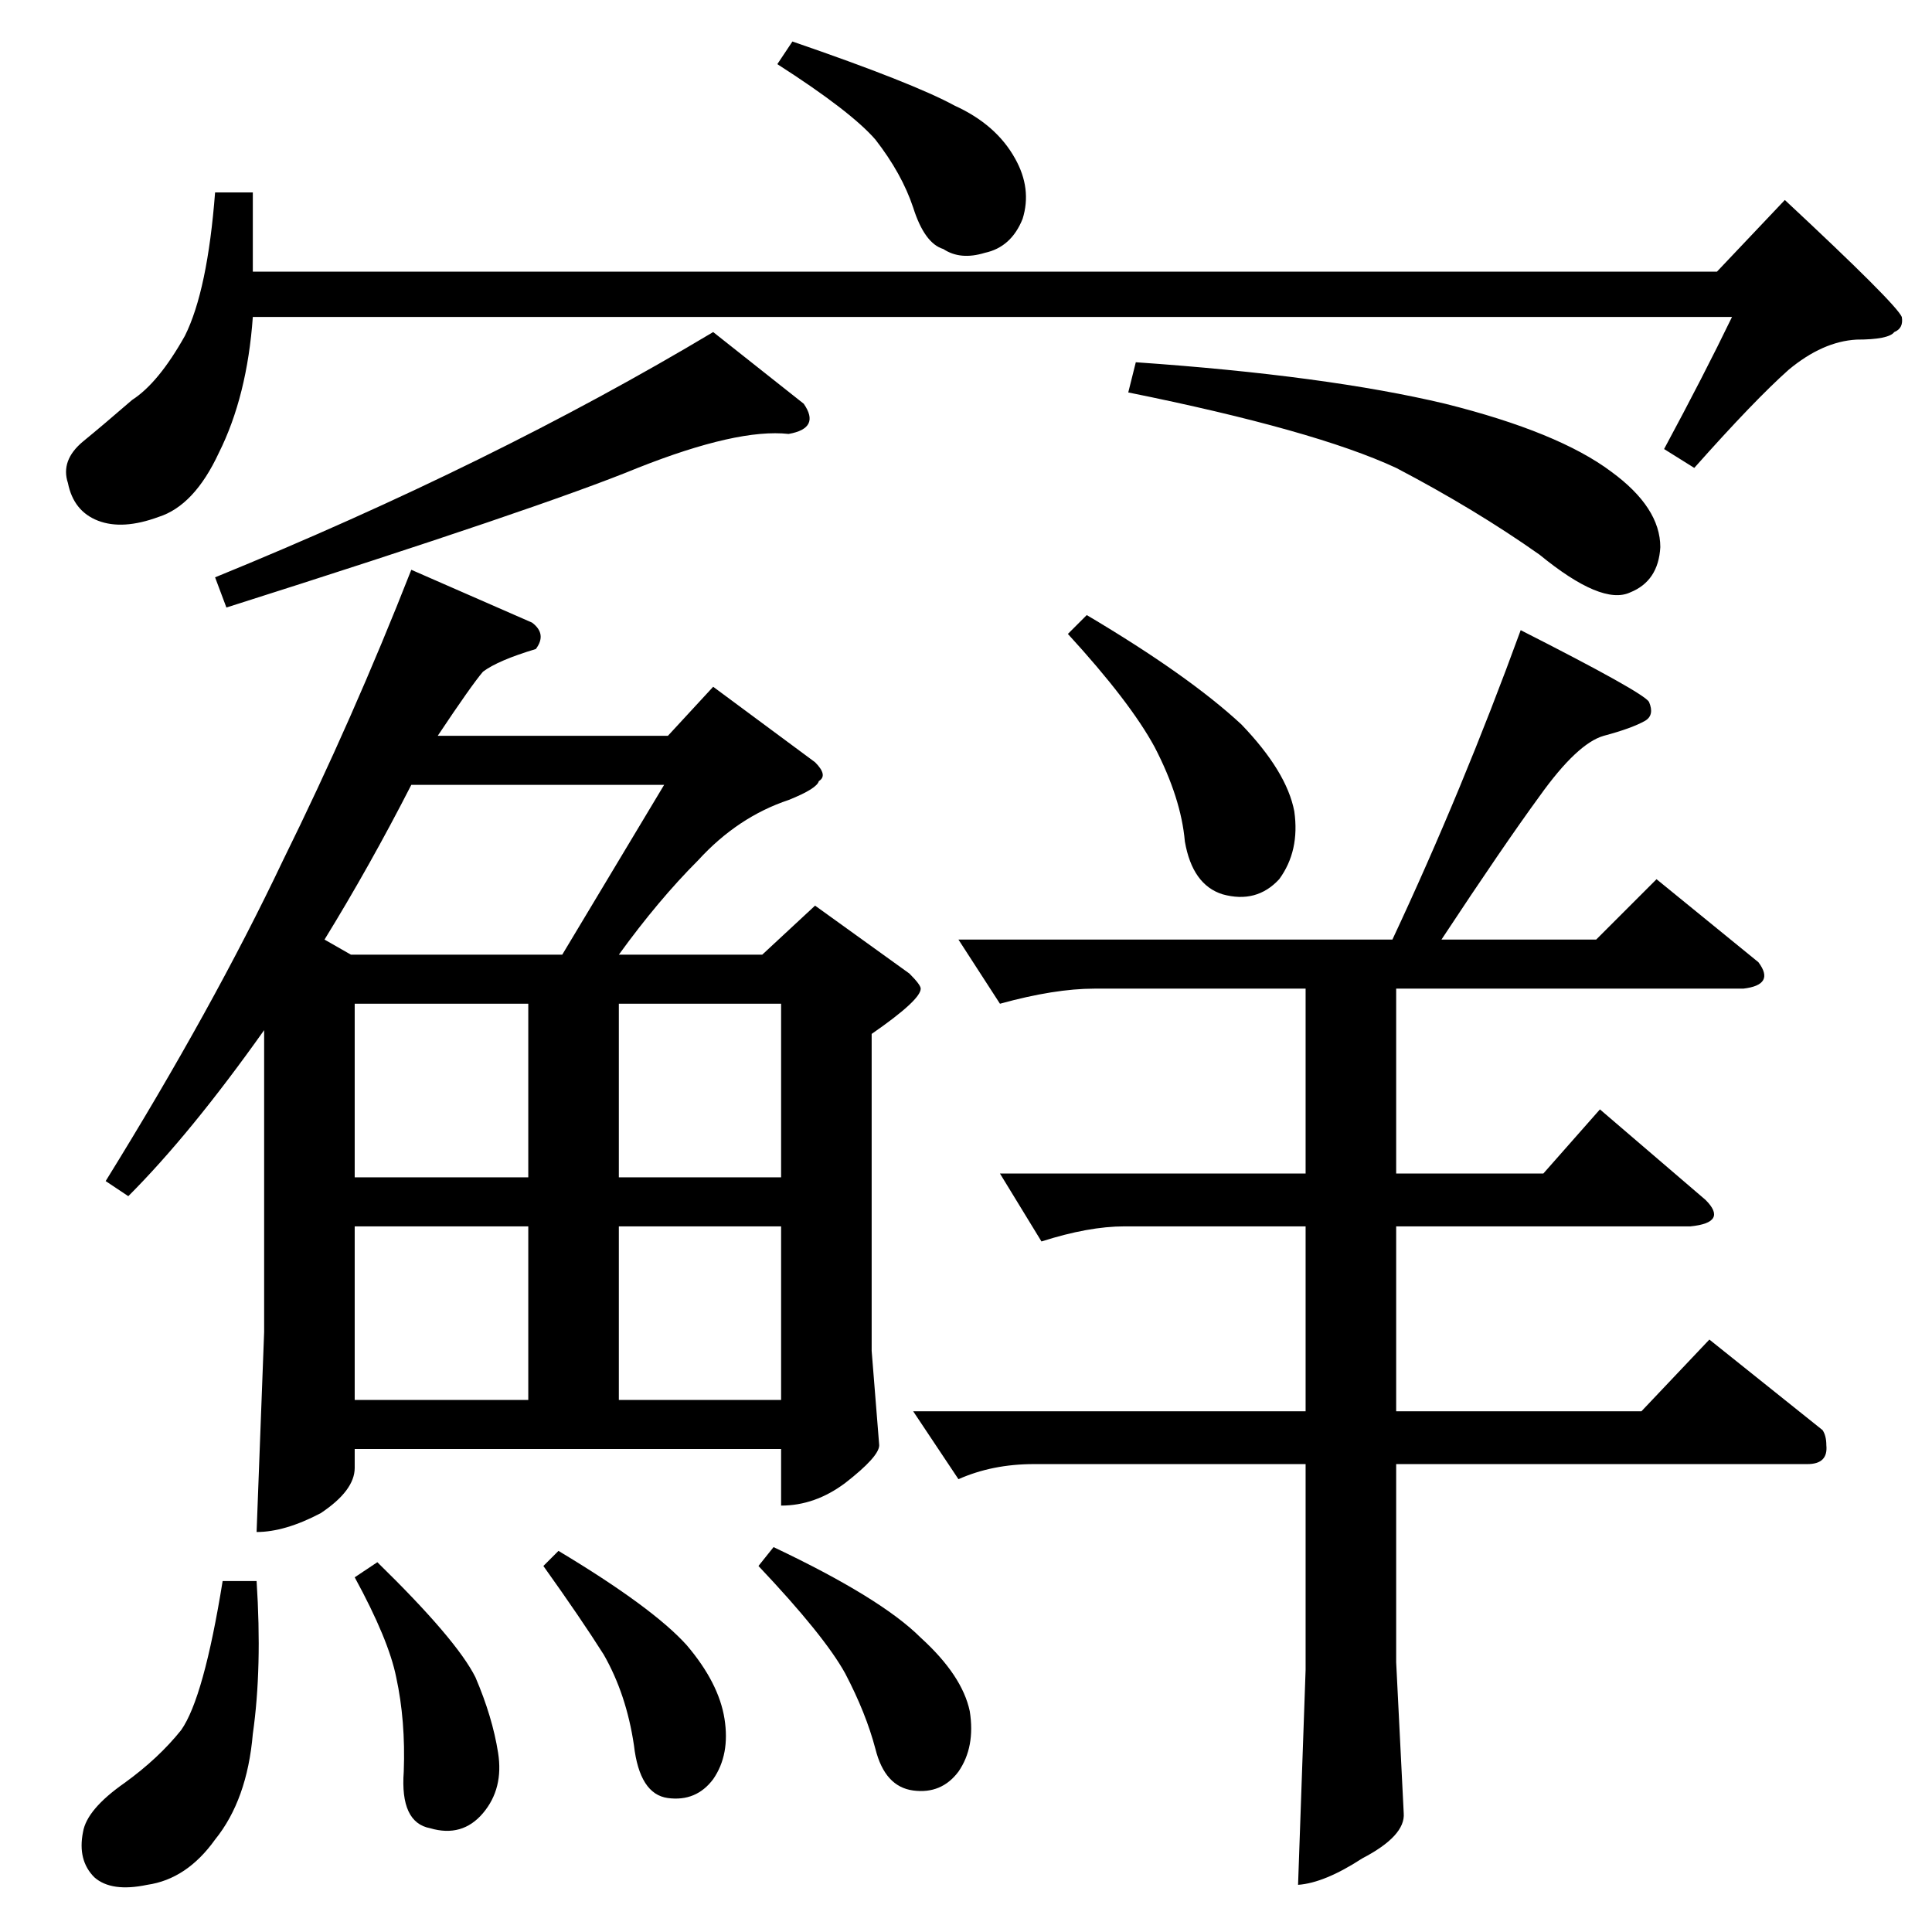 <?xml version="1.0" standalone="no"?>
<!DOCTYPE svg PUBLIC "-//W3C//DTD SVG 1.1//EN" "http://www.w3.org/Graphics/SVG/1.1/DTD/svg11.dtd" >
<svg xmlns="http://www.w3.org/2000/svg" xmlns:xlink="http://www.w3.org/1999/xlink" version="1.1" viewBox="0 -205 1024 1024">
  <g transform="matrix(1 0 0 -1 0 819)">
   <path fill="currentColor"
d="M282 694q8 -6 2 -14q-20 -6 -28 -12q-6 -7 -24 -34h122l24 26l54 -40q7 -7 2 -10q-1 -4 -16 -10q-27 -9 -48 -32q-21 -21 -42 -50h76l28 26l50 -36q6 -6 6 -8q0 -6 -26 -24v-168l4 -50q0 -6 -18 -20q-16 -12 -34 -12v30h-226v-10q0 -12 -18 -24q-19 -10 -34 -10l4 106
v160q-39 -55 -72 -88l-12 8q57 92 94 170q37 75 68 154l64 -28v0v0zM188 282h92v92h-92v-92v0v0zM328 282h86v92h-86v-92v0v0zM188 400h92v92h-92v-92v0v0zM328 492v-92h86v92h-86v0v0zM186 518h112l54 90h-134q-22 -43 -46 -82l14 -8v0v0zM764 526h82l32 32l54 -44
q9 -12 -8 -14h-184v-98h78l30 34l56 -48q12 -12 -8 -14h-156v-98h130l36 38l60 -48q2 -3 2 -8q1 -10 -10 -10h-218v-105l4 -80q1 -12 -22 -24q-20 -13 -34 -14l4 114v109h-144q-22 0 -40 -8l-24 36h208v98h-96q-19 0 -44 -8l-22 36h162v98h-112q-21 0 -50 -8l-22 34h230
q37 79 68 164q65 -33 68 -38q3 -7 -2 -10q-7 -4 -22 -8q-14 -4 -34 -32q-19 -26 -52 -76v0v0zM566 688l10 10q54 -32 82 -58q24 -25 28 -46q3 -21 -8 -36q-12 -13 -30 -8q-16 5 -20 28q-2 23 -16 50q-13 24 -46 60v0v0zM118 186h18q3 -46 -2 -81q-3 -35 -20 -56
q-15 -21 -36 -24q-19 -4 -28 4q-9 9 -6 24q2 12 22 26q18 13 30 28q12 17 22 79v0v0zM188 188l12 8q42 -41 52 -61q9 -21 12 -40t-8 -32t-28 -8q-16 3 -14 30q1 27 -4 50q-4 20 -22 53v0v0zM288 194l8 8q50 -30 68 -50q17 -20 20 -39t-6 -32q-9 -12 -24 -10t-18 28
q-4 27 -16 48q-12 19 -32 47v0v0zM402 194l8 10q57 -27 78 -48q22 -20 26 -39q3 -19 -6 -32q-9 -12 -24 -10t-20 22q-5 19 -16 40q-11 20 -46 57v0v0zM114 718q147 60 264 130l48 -38q9 -13 -8 -16q-27 3 -80 -18q-51 -21 -218 -74l-6 16v0v0zM598 816l4 16q101 -7 164 -22
q60 -15 88 -36q26 -19 26 -40q-1 -18 -16 -24q-15 -7 -48 20q-34 24 -76 46q-43 20 -142 40v0v0zM412 990l8 12q64 -22 86 -34q22 -10 32 -28q9 -16 4 -32q-6 -15 -20 -18q-13 -4 -22 2q-10 3 -16 22q-6 18 -20 36q-13 15 -52 40v0v0zM114 922h20v-42h776l36 38
q59 -55 62 -62q1 -6 -4 -8q-3 -4 -20 -4q-18 -1 -36 -16q-18 -16 -50 -52l-16 10q21 39 36 70h-784q-3 -42 -18 -72q-13 -28 -32 -34q-19 -7 -32 -2t-16 20q-4 12 8 22q11 9 26 22q14 9 28 34q12 24 16 76v0v0z" />
  </g>

</svg>
